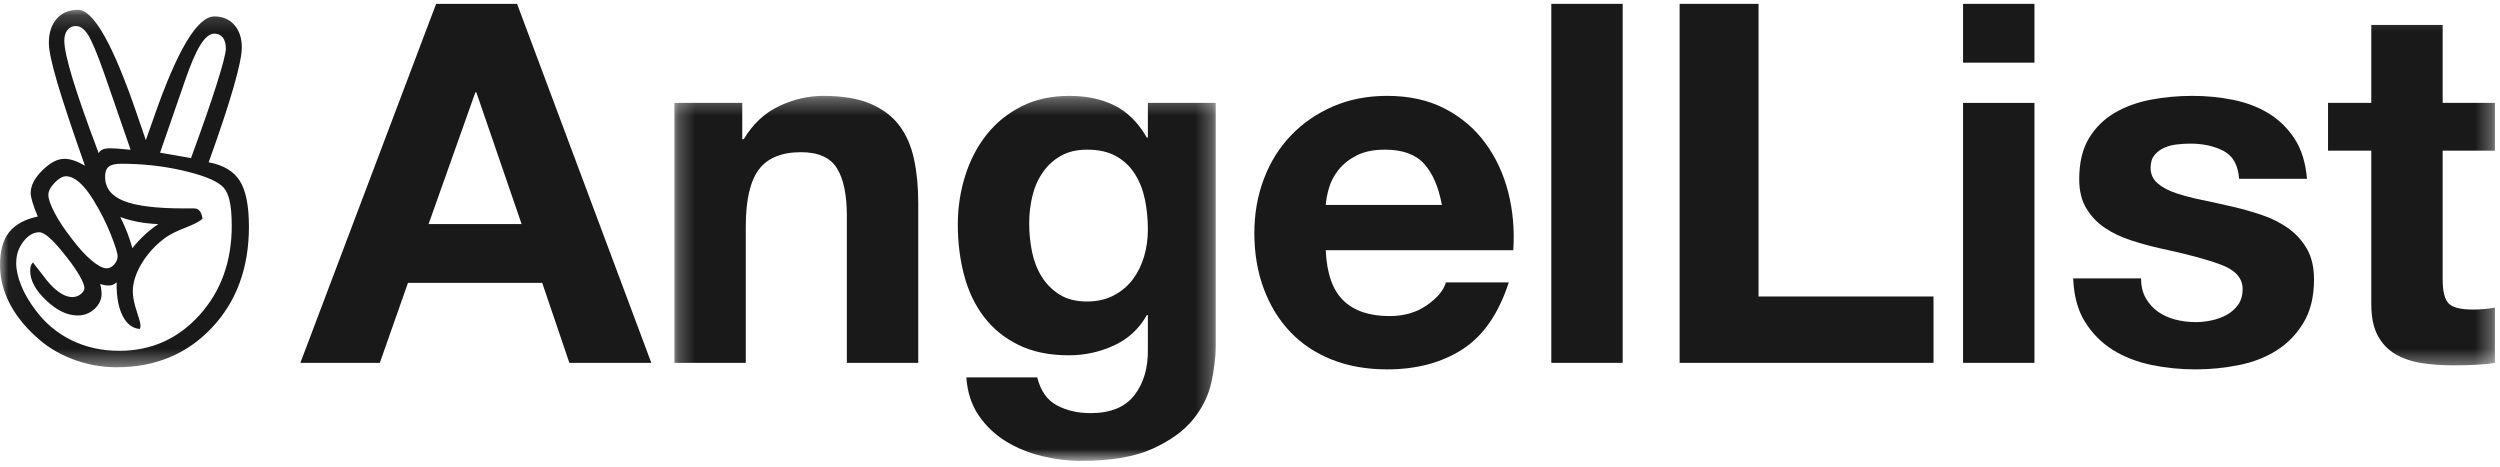 <?xml version="1.0" encoding="UTF-8"?>
<svg width="150px" height="28px" viewBox="0 0 150 28" version="1.1" xmlns="http://www.w3.org/2000/svg" xmlns:xlink="http://www.w3.org/1999/xlink">
    <!-- Generator: Sketch 46.2 (44496) - http://www.bohemiancoding.com/sketch -->
    <title>angellist_logo_black</title>
    <desc>Created with Sketch.</desc>
    <defs>
        <polygon id="path-1" points="32.721 22.182 0.241 22.182 0.241 0.305 32.721 0.305"></polygon>
        <polygon id="path-3" points="0.025 21.617 0.025 0.17 149.698 0.17 149.698 21.617"></polygon>
    </defs>
    <g id="Page-1" stroke="none" stroke-width="1" fill="none" fill-rule="evenodd">
        <g id="Comply-API-homepage" transform="translate(-871, -456)">
            <g id="angellist_logo_black" transform="translate(871, 456)">
                <path d="M31.296,13.444 L28.581,5.541 L28.521,5.541 L25.715,13.444 L31.296,13.444 Z M31.024,0.231 L39.079,21.771 L34.162,21.771 L32.533,16.974 L24.478,16.974 L22.789,21.771 L18.022,21.771 L26.167,0.231 L31.024,0.231 L31.024,0.231 Z" id="Fill-1" fill="#1A1919"></path>
                <g id="Group-5" transform="translate(40.223, 5.447)">
                    <mask id="mask-2" fill="white">
                        <use xlink:href="#path-1"></use>
                    </mask>
                    <g id="Clip-3"></g>
                    <path d="M4.313,0.727 L4.313,2.899 L4.404,2.899 C4.947,1.994 5.65,1.336 6.515,0.923 C7.38,0.511 8.265,0.305 9.17,0.305 C10.316,0.305 11.256,0.461 11.991,0.772 C12.724,1.084 13.303,1.517 13.725,2.069 C14.148,2.623 14.444,3.297 14.615,4.091 C14.786,4.885 14.872,5.765 14.872,6.73 L14.872,16.324 L10.588,16.324 L10.588,7.515 C10.588,6.228 10.386,5.267 9.985,4.634 C9.582,4 8.868,3.684 7.843,3.684 C6.676,3.684 5.831,4.031 5.308,4.724 C4.785,5.418 4.524,6.56 4.524,8.148 L4.524,16.324 L0.241,16.324 L0.241,0.727 L4.313,0.727" id="Fill-2" fill="#1A1919" mask="url(#mask-2)"></path>
                    <path d="M26.597,12.282 C27.06,12.04 27.442,11.718 27.744,11.316 C28.045,10.914 28.272,10.456 28.422,9.943 C28.573,9.43 28.649,8.893 28.649,8.329 C28.649,7.686 28.588,7.078 28.468,6.504 C28.347,5.931 28.146,5.423 27.864,4.981 C27.582,4.539 27.21,4.187 26.748,3.925 C26.285,3.664 25.702,3.533 24.998,3.533 C24.395,3.533 23.877,3.653 23.445,3.895 C23.012,4.136 22.65,4.463 22.359,4.875 C22.067,5.288 21.856,5.76 21.725,6.293 C21.594,6.826 21.529,7.384 21.529,7.968 C21.529,8.531 21.584,9.089 21.695,9.641 C21.805,10.195 21.997,10.693 22.268,11.135 C22.54,11.578 22.896,11.94 23.339,12.221 C23.781,12.503 24.335,12.643 24.998,12.643 C25.602,12.643 26.134,12.523 26.597,12.282 Z M32.465,17.47 C32.294,18.274 31.927,19.024 31.364,19.718 C30.8,20.411 29.986,21 28.92,21.482 C27.854,21.965 26.426,22.207 24.636,22.207 C23.872,22.207 23.092,22.111 22.298,21.92 C21.504,21.729 20.78,21.432 20.126,21.03 C19.473,20.627 18.93,20.11 18.497,19.476 C18.065,18.843 17.819,18.083 17.758,17.198 L22.012,17.198 C22.213,18.003 22.605,18.561 23.188,18.873 C23.771,19.184 24.445,19.341 25.21,19.341 C26.416,19.341 27.296,18.978 27.849,18.254 C28.402,17.531 28.668,16.615 28.649,15.509 L28.649,13.458 L28.588,13.458 C28.125,14.283 27.467,14.891 26.612,15.283 C25.757,15.675 24.858,15.871 23.912,15.871 C22.746,15.871 21.74,15.665 20.896,15.253 C20.051,14.841 19.357,14.278 18.814,13.564 C18.271,12.85 17.874,12.015 17.622,11.06 C17.371,10.104 17.245,9.094 17.245,8.028 C17.245,7.022 17.391,6.052 17.683,5.116 C17.974,4.181 18.401,3.357 18.965,2.643 C19.528,1.929 20.227,1.361 21.062,0.938 C21.896,0.516 22.857,0.305 23.943,0.305 C24.968,0.305 25.868,0.496 26.643,0.878 C27.416,1.26 28.065,1.903 28.588,2.809 L28.649,2.809 L28.649,0.727 L32.721,0.727 L32.721,15.328 C32.721,15.952 32.635,16.666 32.465,17.47 L32.465,17.47 Z" id="Fill-4" fill="#1A1919" mask="url(#mask-2)"></path>
                </g>
                <path d="M85.443,9.824 C84.93,9.261 84.15,8.98 83.105,8.98 C82.421,8.98 81.853,9.096 81.4,9.326 C80.948,9.558 80.586,9.845 80.315,10.187 C80.043,10.528 79.852,10.891 79.741,11.272 C79.63,11.655 79.565,11.996 79.545,12.298 L86.514,12.298 C86.313,11.212 85.955,10.388 85.443,9.824 Z M80.601,18.03 C81.244,18.654 82.169,18.965 83.377,18.965 C84.241,18.965 84.985,18.749 85.609,18.316 C86.232,17.884 86.614,17.426 86.755,16.944 L90.526,16.944 C89.922,18.814 88.997,20.152 87.751,20.956 C86.503,21.761 84.995,22.163 83.226,22.163 C81.998,22.163 80.892,21.967 79.907,21.575 C78.921,21.183 78.087,20.625 77.403,19.901 C76.719,19.177 76.191,18.312 75.82,17.306 C75.447,16.301 75.261,15.194 75.261,13.987 C75.261,12.821 75.452,11.735 75.835,10.729 C76.216,9.724 76.759,8.854 77.464,8.12 C78.167,7.386 79.007,6.808 79.983,6.385 C80.958,5.963 82.039,5.752 83.226,5.752 C84.553,5.752 85.709,6.008 86.695,6.521 C87.68,7.034 88.49,7.723 89.123,8.588 C89.757,9.453 90.214,10.438 90.496,11.544 C90.777,12.65 90.878,13.807 90.797,15.013 L79.545,15.013 C79.606,16.401 79.957,17.407 80.601,18.03 L80.601,18.03 Z" id="Fill-6" fill="#1A1919"></path>
                <polygon id="Fill-7" fill="#1A1919" points="93.078 21.771 97.361 21.771 97.361 0.231 93.078 0.231"></polygon>
                <polyline id="Fill-8" fill="#1A1919" points="105.513 0.231 105.513 17.789 116.011 17.789 116.011 21.771 100.777 21.771 100.777 0.231 105.513 0.231"></polyline>
                <path d="M117.784,21.771 L122.068,21.771 L122.068,6.174 L117.784,6.174 L117.784,21.771 Z M117.784,3.76 L122.068,3.76 L122.068,0.231 L117.784,0.231 L117.784,3.76 Z" id="Fill-9" fill="#1A1919"></path>
                <path d="M128.75,17.894 C128.941,18.226 129.188,18.497 129.489,18.709 C129.791,18.92 130.138,19.076 130.53,19.177 C130.922,19.277 131.329,19.327 131.752,19.327 C132.054,19.327 132.37,19.292 132.702,19.221 C133.034,19.151 133.335,19.04 133.607,18.89 C133.878,18.739 134.105,18.538 134.286,18.287 C134.467,18.035 134.557,17.718 134.557,17.336 C134.557,16.693 134.13,16.21 133.275,15.888 C132.42,15.566 131.229,15.245 129.7,14.922 C129.077,14.782 128.468,14.616 127.875,14.425 C127.282,14.234 126.754,13.983 126.292,13.671 C125.829,13.359 125.457,12.967 125.175,12.494 C124.893,12.022 124.753,11.444 124.753,10.76 C124.753,9.754 124.949,8.93 125.341,8.286 C125.734,7.642 126.251,7.135 126.895,6.763 C127.538,6.391 128.262,6.129 129.067,5.978 C129.871,5.827 130.696,5.752 131.54,5.752 C132.385,5.752 133.204,5.832 133.999,5.993 C134.793,6.154 135.502,6.426 136.126,6.808 C136.749,7.19 137.267,7.698 137.68,8.331 C138.091,8.965 138.339,9.764 138.419,10.729 L134.346,10.729 C134.286,9.905 133.973,9.347 133.411,9.055 C132.848,8.764 132.184,8.617 131.42,8.617 C131.179,8.617 130.917,8.633 130.635,8.663 C130.354,8.693 130.097,8.759 129.866,8.859 C129.635,8.96 129.439,9.106 129.278,9.297 C129.116,9.488 129.036,9.744 129.036,10.066 C129.036,10.448 129.177,10.76 129.459,11.001 C129.74,11.242 130.107,11.438 130.56,11.589 C131.013,11.74 131.53,11.876 132.114,11.996 C132.697,12.117 133.29,12.248 133.893,12.388 C134.517,12.53 135.126,12.701 135.719,12.902 C136.311,13.103 136.839,13.369 137.302,13.701 C137.765,14.033 138.137,14.445 138.419,14.938 C138.7,15.431 138.841,16.039 138.841,16.763 C138.841,17.789 138.635,18.648 138.222,19.342 C137.81,20.036 137.272,20.594 136.609,21.017 C135.945,21.439 135.186,21.736 134.331,21.906 C133.476,22.077 132.606,22.163 131.721,22.163 C130.816,22.163 129.932,22.073 129.067,21.892 C128.202,21.71 127.433,21.409 126.759,20.987 C126.085,20.564 125.532,20.006 125.1,19.312 C124.667,18.618 124.431,17.749 124.391,16.702 L128.464,16.702 C128.464,17.165 128.558,17.563 128.75,17.894" id="Fill-10" fill="#1A1919"></path>
                <g id="Group-14" transform="translate(0, 0.419)">
                    <mask id="mask-4" fill="white">
                        <use xlink:href="#path-3"></use>
                    </mask>
                    <g id="Clip-12"></g>
                    <path d="M149.698,5.755 L149.698,8.621 L146.56,8.621 L146.56,16.344 C146.56,17.068 146.682,17.551 146.923,17.792 C147.164,18.034 147.647,18.154 148.371,18.154 C148.612,18.154 148.843,18.144 149.065,18.124 C149.286,18.104 149.497,18.074 149.698,18.034 L149.698,21.352 C149.336,21.412 148.934,21.452 148.492,21.473 C148.049,21.492 147.617,21.502 147.195,21.502 C146.531,21.502 145.902,21.457 145.309,21.367 C144.715,21.276 144.193,21.1 143.741,20.839 C143.288,20.578 142.93,20.206 142.669,19.722 C142.407,19.24 142.277,18.607 142.277,17.822 L142.277,8.621 L139.682,8.621 L139.682,5.755 L142.277,5.755 L142.277,1.079 L146.56,1.079 L146.56,5.755 L149.698,5.755" id="Fill-11" fill="#1A1919" mask="url(#mask-4)"></path>
                    <path d="M11.46,9.067 C12.118,7.28 12.631,5.804 12.999,4.64 C13.368,3.476 13.552,2.762 13.552,2.497 C13.552,2.212 13.49,1.991 13.368,1.834 C13.245,1.677 13.076,1.598 12.859,1.598 C12.584,1.598 12.305,1.827 12.02,2.284 C11.735,2.74 11.421,3.474 11.077,4.486 L9.604,8.743 L11.46,9.067 Z M9.501,13.029 C9.079,13.009 8.678,12.965 8.301,12.897 C7.922,12.828 7.562,12.729 7.218,12.602 C7.375,12.916 7.515,13.231 7.638,13.545 C7.76,13.859 7.861,14.168 7.94,14.472 C8.175,14.178 8.423,13.911 8.684,13.67 C8.943,13.429 9.216,13.216 9.501,13.029 Z M7.836,8.566 L6.246,3.97 C5.833,2.801 5.514,2.038 5.288,1.679 C5.062,1.321 4.817,1.142 4.552,1.142 C4.345,1.142 4.178,1.221 4.051,1.378 C3.923,1.535 3.859,1.746 3.859,2.011 C3.859,2.462 4.031,3.248 4.375,4.368 C4.719,5.487 5.234,6.955 5.922,8.772 C5.98,8.664 6.064,8.588 6.172,8.544 C6.28,8.5 6.427,8.478 6.614,8.478 C6.673,8.478 6.791,8.483 6.967,8.492 C7.144,8.502 7.434,8.527 7.836,8.566 Z M6.393,15.68 C6.56,15.68 6.712,15.605 6.85,15.452 C6.987,15.3 7.056,15.136 7.056,14.959 C7.056,14.772 6.921,14.338 6.651,13.655 C6.38,12.972 6.044,12.303 5.642,11.645 C5.347,11.154 5.057,10.783 4.773,10.532 C4.487,10.282 4.218,10.157 3.962,10.157 C3.756,10.157 3.528,10.287 3.277,10.547 C3.027,10.807 2.902,11.051 2.902,11.276 C2.902,11.512 3.025,11.866 3.27,12.337 C3.515,12.808 3.845,13.309 4.257,13.839 C4.689,14.419 5.097,14.871 5.48,15.194 C5.863,15.519 6.167,15.68 6.393,15.68 Z M1.974,15.327 C2.111,15.494 2.303,15.74 2.548,16.063 C3.197,16.957 3.795,17.404 4.345,17.404 C4.532,17.404 4.699,17.345 4.846,17.227 C4.994,17.109 5.067,16.987 5.067,16.859 C5.067,16.712 4.969,16.466 4.773,16.122 C4.576,15.779 4.306,15.391 3.962,14.959 C3.57,14.458 3.243,14.092 2.983,13.862 C2.723,13.631 2.514,13.515 2.357,13.515 C2.013,13.515 1.696,13.699 1.407,14.068 C1.117,14.436 0.972,14.871 0.972,15.371 C0.972,15.774 1.073,16.223 1.274,16.719 C1.475,17.215 1.768,17.713 2.151,18.214 C2.73,18.99 3.449,19.586 4.309,20.004 C5.168,20.421 6.118,20.63 7.159,20.63 C9.074,20.63 10.677,19.915 11.968,18.487 C13.259,17.058 13.905,15.268 13.905,13.117 C13.905,12.46 13.856,11.937 13.758,11.549 C13.66,11.161 13.498,10.878 13.272,10.702 C12.869,10.368 12.086,10.068 10.922,9.803 C9.759,9.538 8.544,9.406 7.277,9.406 C6.923,9.406 6.673,9.464 6.525,9.582 C6.378,9.7 6.305,9.901 6.305,10.186 C6.305,10.854 6.678,11.338 7.424,11.637 C8.17,11.937 9.378,12.086 11.048,12.086 L11.652,12.086 C11.789,12.086 11.899,12.138 11.983,12.241 C12.066,12.344 12.123,12.499 12.153,12.705 C11.985,12.862 11.642,13.042 11.121,13.243 C10.601,13.444 10.203,13.643 9.928,13.839 C9.339,14.272 8.865,14.785 8.507,15.379 C8.148,15.973 7.969,16.535 7.969,17.065 C7.969,17.389 8.045,17.78 8.197,18.236 C8.35,18.693 8.426,18.975 8.426,19.083 L8.426,19.187 L8.396,19.319 C7.964,19.29 7.623,19.037 7.373,18.56 C7.122,18.084 6.997,17.448 6.997,16.653 L6.997,16.52 C6.918,16.589 6.842,16.638 6.768,16.668 C6.695,16.697 6.614,16.712 6.525,16.712 C6.437,16.712 6.354,16.704 6.275,16.69 C6.197,16.675 6.108,16.653 6.01,16.623 C6.039,16.732 6.062,16.837 6.076,16.94 C6.091,17.043 6.098,17.124 6.098,17.183 C6.098,17.546 5.956,17.858 5.671,18.119 C5.386,18.379 5.047,18.509 4.655,18.509 C4.036,18.509 3.408,18.207 2.769,17.603 C2.131,16.999 1.812,16.407 1.812,15.828 C1.812,15.72 1.824,15.624 1.849,15.541 C1.873,15.458 1.915,15.386 1.974,15.327 Z M12.521,9.317 C13.404,9.484 14.028,9.857 14.392,10.437 C14.754,11.016 14.936,11.93 14.936,13.177 C14.936,15.651 14.193,17.677 12.705,19.253 C11.217,20.829 9.314,21.617 6.997,21.617 C6.084,21.617 5.197,21.452 4.338,21.123 C3.478,20.794 2.74,20.335 2.121,19.746 C1.414,19.098 0.884,18.413 0.53,17.691 C0.177,16.969 0,16.231 0,15.474 C0,14.63 0.182,13.977 0.545,13.515 C0.908,13.054 1.483,12.74 2.268,12.572 C2.121,12.229 2.013,11.939 1.945,11.703 C1.876,11.468 1.841,11.286 1.841,11.158 C1.841,10.717 2.074,10.265 2.541,9.803 C3.007,9.341 3.447,9.111 3.859,9.111 C4.036,9.111 4.223,9.143 4.419,9.207 C4.616,9.271 4.841,9.376 5.097,9.523 C4.34,7.383 3.791,5.73 3.447,4.567 C3.103,3.403 2.931,2.6 2.931,2.158 C2.931,1.549 3.088,1.066 3.403,0.707 C3.717,0.349 4.144,0.17 4.684,0.17 C5.607,0.17 6.776,2.232 8.19,6.356 C8.435,7.063 8.622,7.609 8.75,7.991 C8.858,7.687 9.01,7.255 9.207,6.695 C10.621,2.61 11.838,0.567 12.859,0.567 C13.36,0.567 13.76,0.737 14.06,1.076 C14.359,1.415 14.509,1.869 14.509,2.438 C14.509,2.871 14.345,3.661 14.016,4.81 C13.687,5.959 13.189,7.461 12.521,9.317 L12.521,9.317 Z" id="Fill-13" fill="#1A1919" mask="url(#mask-4)"></path>
                </g>
            </g>
        </g>
    </g>
</svg>
